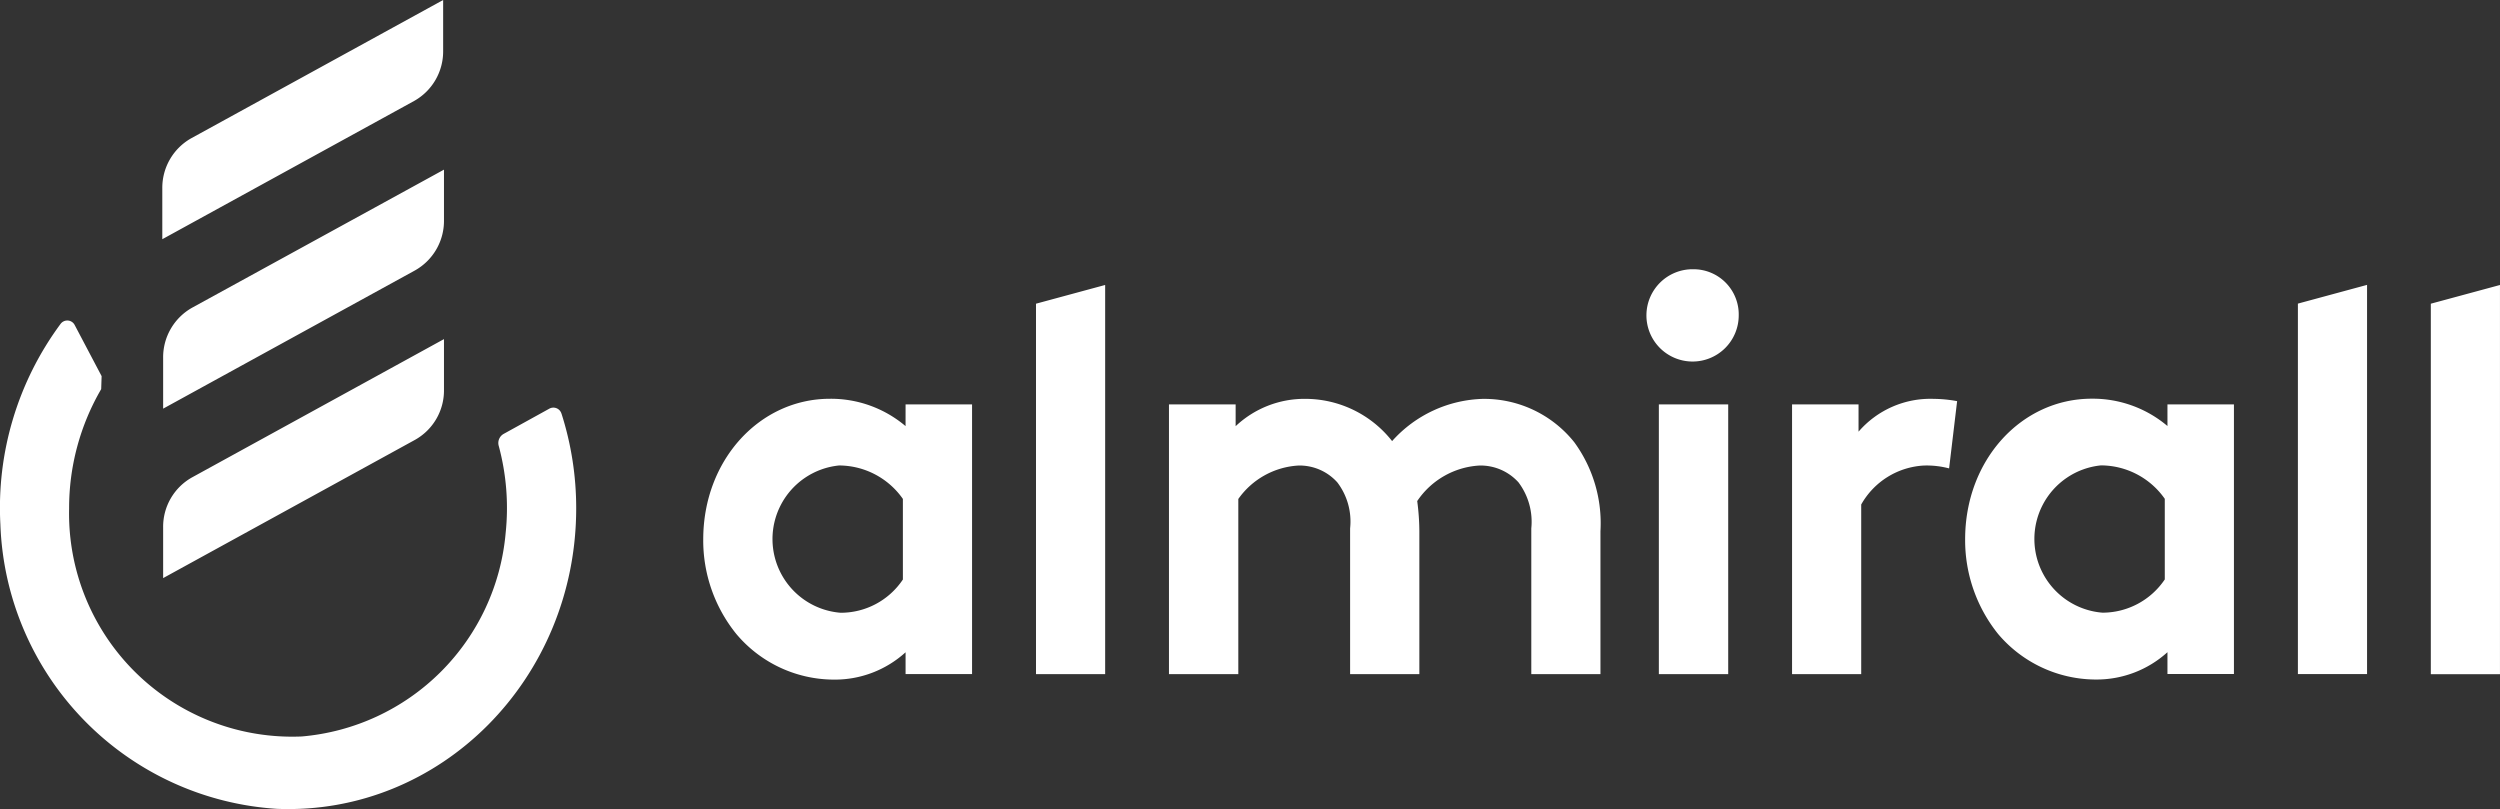 <svg id="Grupo_2" data-name="Grupo 2" xmlns="http://www.w3.org/2000/svg" xmlns:xlink="http://www.w3.org/1999/xlink" width="116.909" height="37.838" viewBox="0 0 116.909 37.838">
  <rect x="0" y="0" width="116.909" height="37.838" fill="#333333" stroke="none"/>
  <defs>
    <clipPath id="clip-path">
      <rect id="Rectángulo_8" data-name="Rectángulo 8" width="116.909" height="37.838" fill="none"/>
    </clipPath>
  </defs>
  <g id="Grupo_1" data-name="Grupo 1" clip-path="url(#clip-path)">
    <path id="Trazado_1" data-name="Trazado 1" d="M26.255,19.341a.393.393,0,0,0-.563-.232l-2.135,1.179a.489.489,0,0,0-.232.572,11.151,11.151,0,0,1,.321,4.065,10.472,10.472,0,0,1-9.533,9.515A10.436,10.436,0,0,1,3.232,23.772a11.039,11.039,0,0,1,1.5-5.575l.02-.608L3.493,15.2a.389.389,0,0,0-.661-.052A14.455,14.455,0,0,0,.018,24.524a13.815,13.815,0,0,0,12.927,13.3c7.683.312,14-6.1,14-14.053a14.505,14.505,0,0,0-.688-4.431M7.629,24.658v2.376l11.784-6.468a2.645,2.645,0,0,0,1.349-2.332V15.858L8.978,22.326a2.645,2.645,0,0,0-1.349,2.332M20.762,7.933,8.978,14.393a2.659,2.659,0,0,0-1.349,2.341V19.11l11.784-6.468a2.656,2.656,0,0,0,1.349-2.332Zm-.039-5.548V0L8.939,6.468A2.656,2.656,0,0,0,7.59,8.8v2.386L19.374,4.717a2.655,2.655,0,0,0,1.349-2.332" transform="translate(0)" fill="#fff"/>
    <path id="Trazado_2" data-name="Trazado 2" d="M157.2,62.024h3.243V49.409H157.2ZM149.015,49.15a5.907,5.907,0,0,0-4.289,1.975,5.168,5.168,0,0,0-4.056-1.975,4.685,4.685,0,0,0-3.261,1.278V49.41h-3.118V62.024h3.243V53.832a3.7,3.7,0,0,1,2.814-1.564,2.371,2.371,0,0,1,1.814.786,3.019,3.019,0,0,1,.6,2.153v6.817H146V55.342a11,11,0,0,0-.1-1.412,3.765,3.765,0,0,1,2.912-1.662,2.39,2.39,0,0,1,1.823.786,3.065,3.065,0,0,1,.6,2.153v6.817h3.234V55.342a6.423,6.423,0,0,0-1.224-4.163,5.392,5.392,0,0,0-4.226-2.028M128.073,62.024h3.234v-18.2l-3.234.876Zm-6.1-11.6a5.4,5.4,0,0,0-3.538-1.278c-3.279,0-5.923,2.859-5.923,6.576a6.95,6.95,0,0,0,1.546,4.422,5.979,5.979,0,0,0,4.557,2.135,4.917,4.917,0,0,0,3.359-1.278v1.019h3.109V49.41h-3.109Zm-.125,7.174a3.492,3.492,0,0,1-2.912,1.555,3.458,3.458,0,0,1-.072-6.888,3.656,3.656,0,0,1,2.984,1.564Zm36.969-14.509a2.158,2.158,0,1,0,2.118,2.162,2.113,2.113,0,0,0-2.118-2.162m28.267,18.931h3.234v-18.2l-3.234.876Zm-6.1-11.6a5.413,5.413,0,0,0-3.538-1.278c-3.288,0-5.923,2.859-5.923,6.576a7,7,0,0,0,1.537,4.422,6,6,0,0,0,4.565,2.135,4.934,4.934,0,0,0,3.359-1.278v1.019h3.109V49.41h-3.109Zm-.125,7.174a3.515,3.515,0,0,1-2.913,1.555,3.458,3.458,0,0,1-.071-6.888,3.655,3.655,0,0,1,2.984,1.564Zm-14.321-6.915V49.41h-3.109V62.024h3.234V54.091a3.583,3.583,0,0,1,2.939-1.823,4.129,4.129,0,0,1,1.171.134l.375-3.145a6.336,6.336,0,0,0-1.1-.107,4.436,4.436,0,0,0-3.511,1.536M193.3,44.7V62.025h3.234v-18.2Z" transform="translate(-79.626 -30.498)" fill="#fff"/>
  </g>
</svg>

